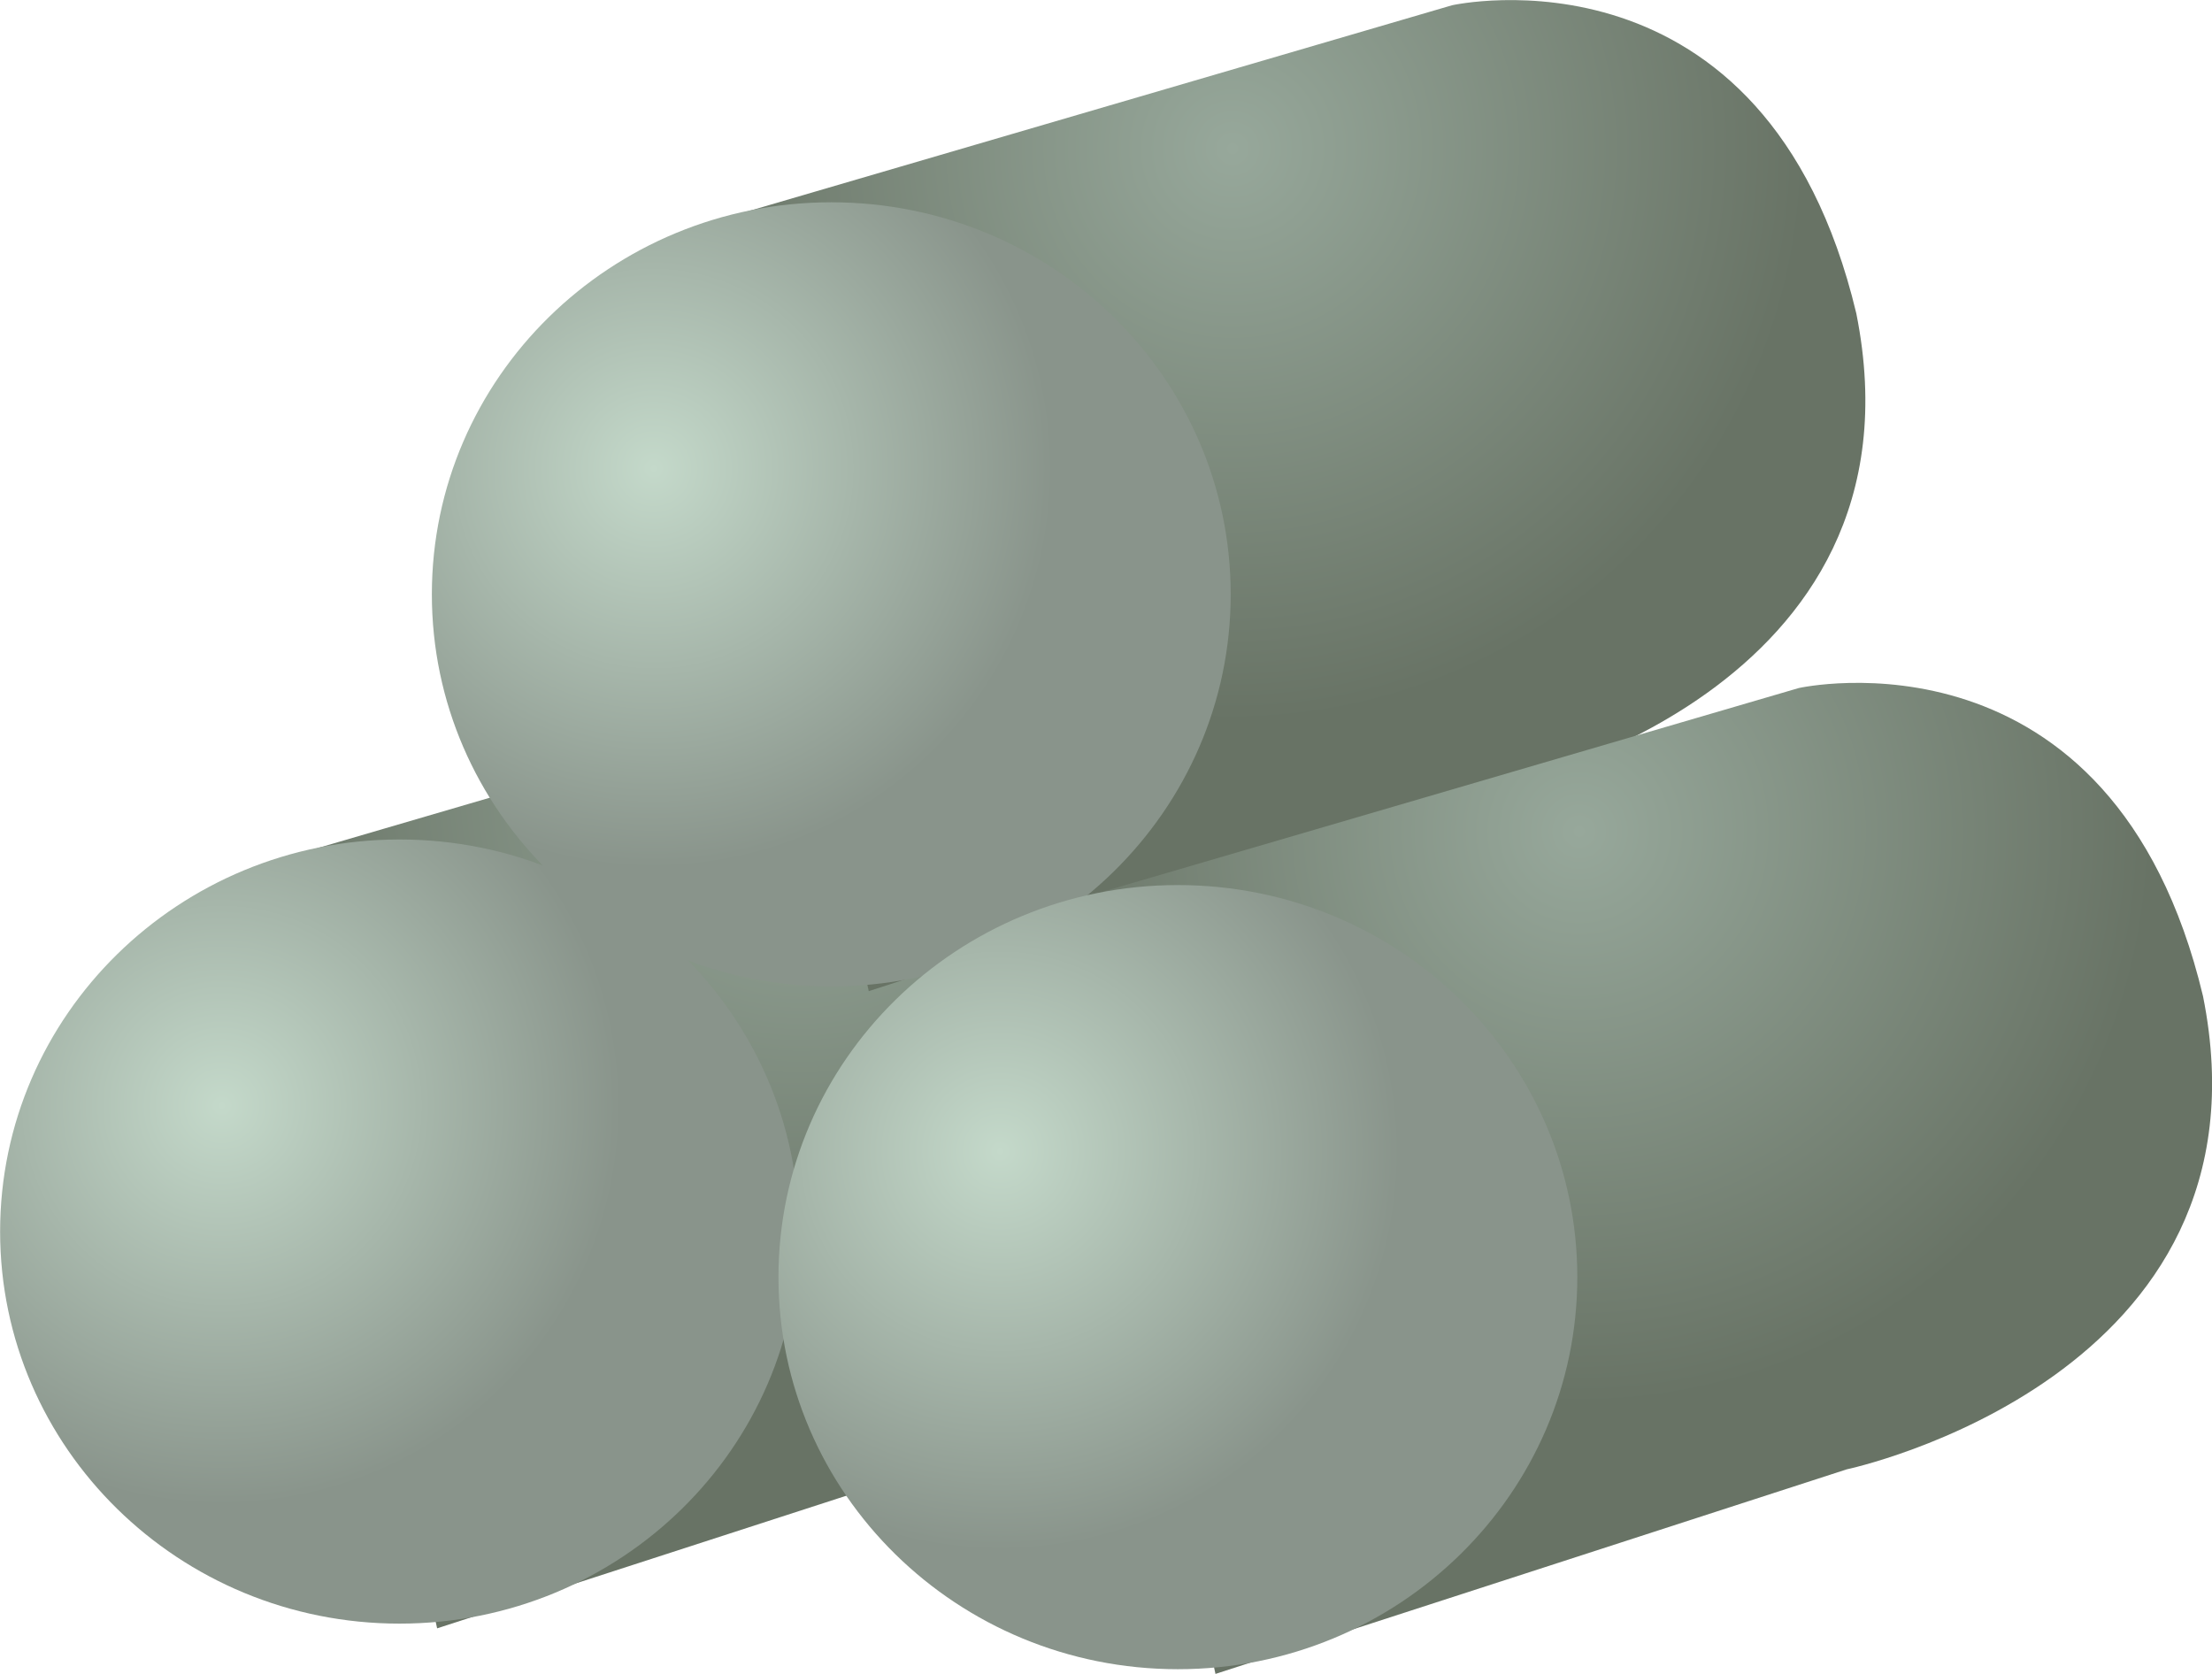 <svg version="1.1" xmlns="http://www.w3.org/2000/svg" xmlns:xlink="http://www.w3.org/1999/xlink" width="20.186" height="15.277" viewBox="0,0,20.186,15.277"><defs><radialGradient cx="262.715" cy="178.197" r="5.229" gradientUnits="userSpaceOnUse" id="color-1"><stop offset="0" stop-color="#97a89b"/><stop offset="1" stop-color="#687365"/></radialGradient><linearGradient x1="266.186" y1="174.781" x2="257.454" y2="183.804" gradientUnits="userSpaceOnUse" id="color-2"><stop offset="0" stop-color="#cccccc"/><stop offset="1" stop-color="#898989"/></linearGradient><radialGradient cx="257.432" cy="181.115" r="3.645" gradientUnits="userSpaceOnUse" id="color-3"><stop offset="0" stop-color="#c4d9ca"/><stop offset="1" stop-color="#89948b"/></radialGradient><linearGradient x1="259.052" y1="178.685" x2="259.052" y2="185.841" gradientUnits="userSpaceOnUse" id="color-4"><stop offset="0" stop-color="#cccccc"/><stop offset="1" stop-color="#898989"/></linearGradient><radialGradient cx="266.655" cy="172.382" r="5.229" gradientUnits="userSpaceOnUse" id="color-5"><stop offset="0" stop-color="#97a89b"/><stop offset="1" stop-color="#687365"/></radialGradient><linearGradient x1="270.126" y1="168.967" x2="261.394" y2="177.989" gradientUnits="userSpaceOnUse" id="color-6"><stop offset="0" stop-color="#cccccc"/><stop offset="1" stop-color="#898989"/></linearGradient><radialGradient cx="261.372" cy="175.301" r="3.645" gradientUnits="userSpaceOnUse" id="color-7"><stop offset="0" stop-color="#c4d9ca"/><stop offset="1" stop-color="#89948b"/></radialGradient><linearGradient x1="262.992" y1="172.87" x2="262.992" y2="180.026" gradientUnits="userSpaceOnUse" id="color-8"><stop offset="0" stop-color="#cccccc"/><stop offset="1" stop-color="#898989"/></linearGradient><radialGradient cx="269.818" cy="178.613" r="5.229" gradientUnits="userSpaceOnUse" id="color-9"><stop offset="0" stop-color="#97a89b"/><stop offset="1" stop-color="#687365"/></radialGradient><linearGradient x1="273.289" y1="175.198" x2="264.557" y2="184.221" gradientUnits="userSpaceOnUse" id="color-10"><stop offset="0" stop-color="#cccccc"/><stop offset="1" stop-color="#898989"/></linearGradient><radialGradient cx="264.535" cy="181.532" r="3.645" gradientUnits="userSpaceOnUse" id="color-11"><stop offset="0" stop-color="#c4d9ca"/><stop offset="1" stop-color="#89948b"/></radialGradient><linearGradient x1="266.156" y1="179.102" x2="266.156" y2="186.257" gradientUnits="userSpaceOnUse" id="color-12"><stop offset="0" stop-color="#cccccc"/><stop offset="1" stop-color="#898989"/></linearGradient></defs><g transform="translate(-255.407,-171.024)"><g data-paper-data="{&quot;isPaintingLayer&quot;:true}" fill-rule="nonzero" stroke-width="0" stroke-linecap="butt" stroke-linejoin="miter" stroke-miterlimit="10" stroke-dasharray="" stroke-dashoffset="0" style="mix-blend-mode: normal"><path d="M257.877,178.889l6.842,-2.002c0,0 2.864,-0.643 3.689,2.812c0.698,3.483 -3.251,4.318 -3.251,4.318l-5.761,1.867z" fill="url(#color-1)" stroke="url(#color-2)"/><path d="M262.698,182.263c0,1.976 -1.632,3.578 -3.645,3.578c-2.013,0 -3.645,-1.602 -3.645,-3.578c0,-1.976 1.632,-3.578 3.645,-3.578c2.013,0 3.645,1.602 3.645,3.578z" fill="url(#color-3)" stroke="url(#color-4)"/><path d="M261.816,173.074l6.842,-2.002c0,0 2.864,-0.643 3.689,2.812c0.698,3.483 -3.251,4.318 -3.251,4.318l-5.761,1.867z" fill="url(#color-5)" stroke="url(#color-6)"/><path d="M266.638,176.448c0,1.976 -1.632,3.578 -3.645,3.578c-2.013,0 -3.645,-1.602 -3.645,-3.578c0,-1.976 1.632,-3.578 3.645,-3.578c2.013,0 3.645,1.602 3.645,3.578z" fill="url(#color-7)" stroke="url(#color-8)"/><path d="M264.98,179.305l6.842,-2.002c0,0 2.864,-0.643 3.689,2.812c0.698,3.483 -3.251,4.318 -3.251,4.318l-5.761,1.867z" fill="url(#color-9)" stroke="url(#color-10)"/><path d="M269.801,182.679c0,1.976 -1.632,3.578 -3.645,3.578c-2.013,0 -3.645,-1.602 -3.645,-3.578c0,-1.976 1.632,-3.578 3.645,-3.578c2.013,0 3.645,1.602 3.645,3.578z" fill="url(#color-11)" stroke="url(#color-12)"/></g></g></svg>